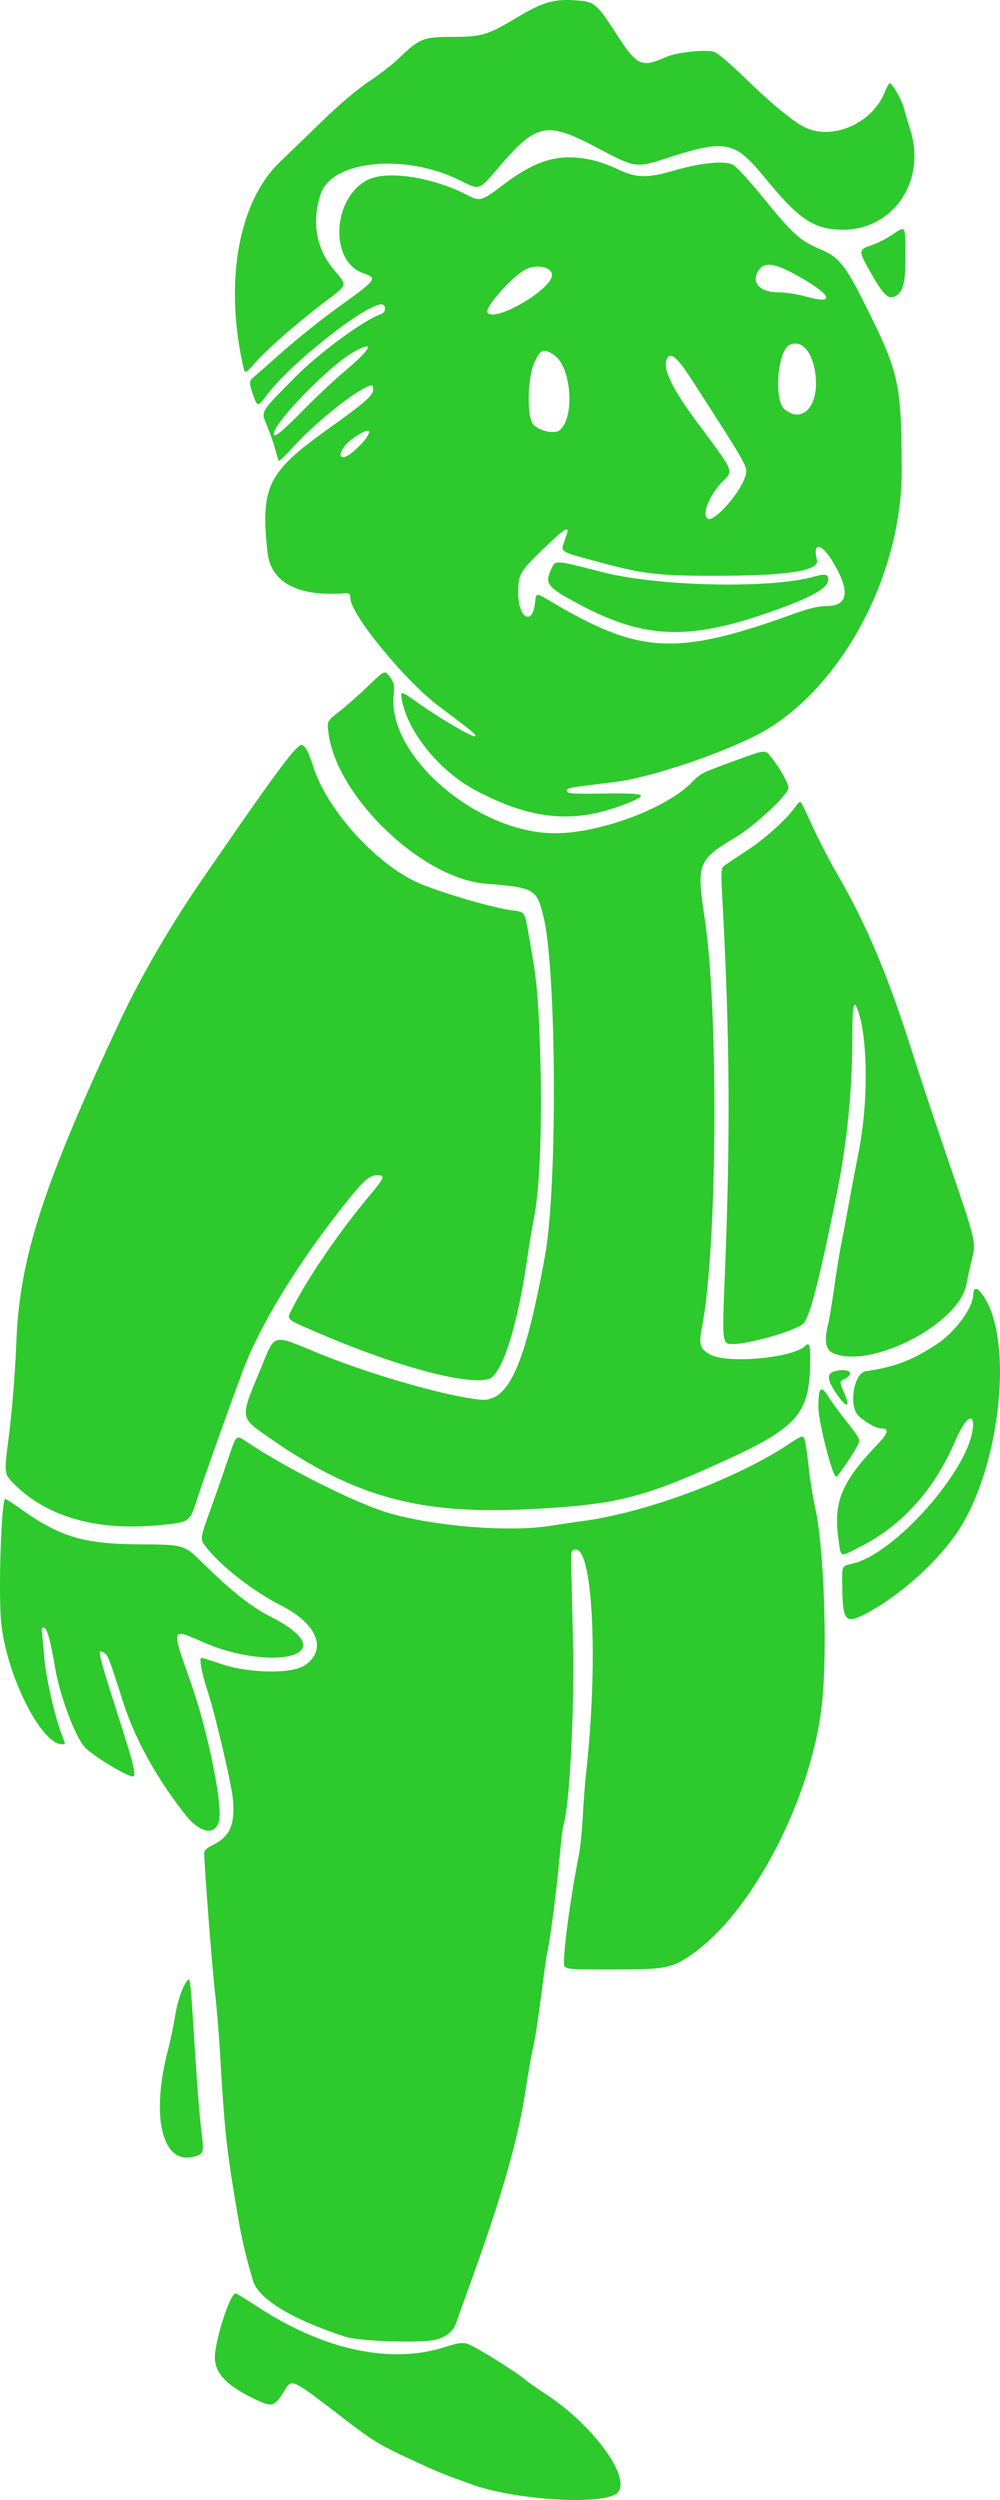<svg width="20" height="50" viewBox="0 0 20 50" fill="none" xmlns="http://www.w3.org/2000/svg">
<path fill-rule="evenodd" clip-rule="evenodd" d="M11.604 0.014C11.887 0.04 11.954 0.101 12.315 0.66C12.745 1.325 12.82 1.361 13.328 1.138C13.537 1.046 14.087 0.987 14.28 1.036C14.34 1.051 14.598 1.268 14.863 1.525C15.416 2.064 15.883 2.449 16.108 2.553C16.661 2.808 17.438 2.467 17.688 1.859C17.732 1.751 17.78 1.663 17.794 1.663C17.844 1.663 18.039 2.006 18.079 2.165C18.101 2.254 18.157 2.442 18.202 2.582C18.542 3.645 17.836 4.644 16.78 4.593C16.247 4.567 15.959 4.365 15.295 3.553C14.687 2.81 14.516 2.778 13.289 3.178C12.74 3.358 12.684 3.35 12.004 2.988C10.914 2.408 10.741 2.442 9.927 3.402C9.588 3.802 9.584 3.803 9.221 3.618C8.126 3.061 6.644 3.199 6.415 3.878C6.23 4.429 6.322 4.971 6.67 5.385C6.955 5.725 6.968 5.68 6.484 6.047C5.969 6.437 5.377 6.954 5.124 7.233C4.882 7.501 4.901 7.501 4.846 7.244C4.493 5.591 4.783 4.029 5.586 3.252C5.769 3.075 6.163 2.693 6.462 2.404C6.789 2.087 7.156 1.778 7.383 1.626C7.591 1.488 7.85 1.288 7.959 1.183C8.385 0.771 8.464 0.738 9.024 0.738C9.63 0.738 9.748 0.704 10.308 0.368C10.879 0.025 11.088 -0.032 11.604 0.014ZM11.875 3.209C11.995 3.237 12.219 3.319 12.372 3.392C12.724 3.56 12.952 3.565 13.462 3.416C14.025 3.251 14.507 3.206 14.669 3.301C14.739 3.342 15.023 3.656 15.3 3.998C15.847 4.673 16.013 4.822 16.406 4.985C16.773 5.137 16.909 5.306 17.298 6.085C17.987 7.464 18.027 7.646 18.034 9.41C18.043 11.573 16.74 13.915 15.075 14.732C14.248 15.138 12.951 15.561 12.292 15.641C11.339 15.756 11.338 15.756 11.338 15.821C11.338 15.873 11.444 15.88 12.087 15.871C12.918 15.861 12.985 15.887 12.568 16.057C11.521 16.483 10.659 16.414 9.519 15.811C8.793 15.427 8.159 14.649 8.037 13.996C8.003 13.808 8.01 13.81 8.371 14.065C8.817 14.38 9.439 14.745 9.497 14.725C9.547 14.709 9.466 14.641 8.78 14.127C8.103 13.619 7.013 12.29 7.007 11.965C7.006 11.872 6.99 11.86 6.886 11.867C5.95 11.934 5.416 11.648 5.35 11.045C5.207 9.746 5.354 9.444 6.529 8.603C7.308 8.046 7.463 7.911 7.463 7.788C7.463 7.709 7.448 7.693 7.393 7.714C7.083 7.831 6.338 8.427 5.878 8.925C5.721 9.096 5.585 9.228 5.577 9.22C5.57 9.211 5.536 9.105 5.503 8.983C5.471 8.861 5.396 8.648 5.338 8.509C5.217 8.219 5.19 8.265 5.898 7.548C6.388 7.051 7.264 6.408 7.632 6.276C7.725 6.242 7.724 6.087 7.63 6.087C7.309 6.087 5.835 7.248 5.353 7.881C5.152 8.145 5.15 8.145 5.065 7.907C4.983 7.676 4.981 7.618 5.054 7.56C5.084 7.535 5.354 7.298 5.653 7.032C5.952 6.767 6.477 6.349 6.82 6.104C7.525 5.599 7.552 5.561 7.271 5.466C6.579 5.234 6.643 3.946 7.363 3.593C7.747 3.406 8.64 3.541 9.32 3.889C9.605 4.036 9.618 4.033 10.066 3.694C10.748 3.179 11.213 3.054 11.875 3.209ZM18.109 5.072C18.113 5.656 18.07 5.834 17.904 5.925C17.765 6.001 17.659 5.893 17.376 5.386C17.168 5.013 17.171 4.991 17.438 4.901C17.55 4.864 17.732 4.771 17.843 4.696C18.116 4.51 18.105 4.495 18.109 5.072ZM15.184 5.392C15.006 5.633 15.182 5.846 15.561 5.846C15.698 5.846 15.94 5.882 16.098 5.926C16.709 6.098 16.657 5.916 15.985 5.534C15.517 5.269 15.303 5.23 15.184 5.392ZM10.514 5.388C10.242 5.531 9.689 6.152 9.748 6.248C9.88 6.464 11.04 5.791 11.04 5.499C11.04 5.34 10.73 5.275 10.514 5.388ZM15.794 6.897C15.549 7.01 15.471 8.007 15.693 8.188C16.032 8.467 16.357 8.147 16.317 7.575C16.282 7.077 16.052 6.778 15.794 6.897ZM7.055 7.051C6.569 7.331 5.475 8.458 5.475 8.679C5.475 8.768 5.64 8.636 6.052 8.215C6.314 7.948 6.712 7.575 6.936 7.388C7.443 6.963 7.502 6.794 7.055 7.051ZM10.69 7.244C10.555 7.537 10.531 8.282 10.651 8.468C10.745 8.614 11.096 8.696 11.203 8.597C11.502 8.323 11.423 7.332 11.084 7.103C10.871 6.96 10.812 6.981 10.69 7.244ZM13.33 7.197C13.258 7.387 13.453 7.787 13.934 8.435C14.705 9.474 14.676 9.404 14.442 9.641C14.178 9.908 14.021 10.326 14.165 10.378C14.302 10.427 14.804 9.854 14.901 9.539C14.963 9.337 15.005 9.414 13.842 7.605C13.534 7.127 13.398 7.018 13.33 7.197ZM7.039 8.783C6.837 8.937 6.741 9.144 6.87 9.144C6.988 9.144 7.383 8.756 7.383 8.639C7.383 8.576 7.221 8.644 7.039 8.783ZM10.838 11.005C10.392 11.441 10.364 11.49 10.364 11.865C10.364 12.35 10.64 12.527 10.698 12.079C10.73 11.837 10.684 11.835 11.129 12.095C12.813 13.079 13.564 13.109 15.85 12.286C16.179 12.167 16.37 12.121 16.533 12.121C16.966 12.12 17.009 11.829 16.662 11.246C16.431 10.858 16.244 10.831 16.339 11.199C16.395 11.416 15.768 11.514 14.319 11.516C13.178 11.517 12.86 11.48 12.01 11.25C11.165 11.022 11.212 11.051 11.293 10.81C11.371 10.58 11.37 10.592 11.308 10.593C11.281 10.593 11.069 10.779 10.838 11.005ZM12.054 11.444C13.175 11.731 15.408 11.778 16.278 11.533C16.505 11.469 16.565 11.482 16.565 11.593C16.565 11.745 16.292 11.913 15.655 12.149C13.855 12.819 12.938 12.806 11.6 12.095C10.938 11.743 10.886 11.677 11.027 11.378C11.112 11.198 11.086 11.196 12.054 11.444ZM7.793 13.535C7.883 13.655 7.892 13.695 7.872 13.915C7.762 15.138 9.556 16.665 11.101 16.665C11.992 16.665 13.313 16.176 13.828 15.655C14.012 15.469 14.027 15.46 14.559 15.265C15.345 14.977 15.289 14.985 15.421 15.142C15.578 15.329 15.769 15.665 15.77 15.754C15.771 15.89 15.104 16.513 14.697 16.756C13.956 17.198 13.928 17.275 14.095 18.375C14.375 20.212 14.345 24.984 14.043 26.525C13.972 26.888 13.995 26.972 14.194 27.087C14.528 27.281 15.851 27.164 16.106 26.918C16.196 26.831 16.213 26.909 16.201 27.354C16.175 28.276 15.912 28.566 14.518 29.203C12.85 29.965 12.33 30.095 10.578 30.184C8.359 30.298 7.055 29.931 5.315 28.707C4.805 28.348 4.806 28.351 5.195 27.42C5.523 26.637 5.399 26.671 6.409 27.081C7.453 27.504 8.911 27.921 9.598 27.993C10.169 28.052 10.495 27.333 10.901 25.112C11.152 23.739 11.131 19.374 10.868 18.325C10.73 17.774 10.691 17.753 9.708 17.673C8.432 17.57 6.72 15.922 6.568 14.649C6.54 14.422 6.54 14.422 6.791 14.226C6.928 14.119 7.188 13.889 7.367 13.716C7.693 13.402 7.693 13.402 7.793 13.535ZM6.128 14.986C6.16 15.036 6.221 15.188 6.263 15.325C6.52 16.161 7.475 17.235 8.312 17.633C8.691 17.812 9.755 18.133 10.196 18.2C10.521 18.249 10.485 18.198 10.585 18.757C10.736 19.594 10.764 19.89 10.801 20.973C10.848 22.369 10.802 23.732 10.686 24.327C10.643 24.549 10.588 24.874 10.563 25.051C10.364 26.486 10.046 27.502 9.772 27.581C9.337 27.707 7.924 27.328 6.409 26.677C5.674 26.361 5.726 26.41 5.854 26.154C6.147 25.57 6.795 24.622 7.369 23.939C7.693 23.552 7.713 23.503 7.547 23.503C7.385 23.503 7.263 23.615 6.829 24.166C5.942 25.291 5.209 26.493 4.872 27.377C4.655 27.946 4.061 29.613 3.942 29.985C3.794 30.45 3.8 30.446 3.156 30.506C1.951 30.618 0.967 30.344 0.319 29.715C0.077 29.48 0.079 29.493 0.167 28.804C0.244 28.193 0.3 27.506 0.329 26.801C0.397 25.142 0.873 23.677 2.413 20.391C2.821 19.521 3.428 18.479 4.07 17.55C4.154 17.428 4.329 17.175 4.459 16.987C5.562 15.387 5.933 14.896 6.035 14.896C6.054 14.896 6.096 14.936 6.128 14.986ZM16.031 16.066C16.05 16.097 16.157 16.321 16.269 16.565C16.38 16.808 16.596 17.224 16.75 17.49C17.346 18.523 17.766 19.524 18.268 21.115C18.4 21.532 18.697 22.426 18.928 23.101C19.537 24.879 19.526 24.832 19.431 25.219C19.389 25.392 19.343 25.597 19.331 25.675C19.199 26.468 17.431 27.389 16.663 27.064C16.511 27 16.477 26.8 16.564 26.479C16.584 26.402 16.638 26.076 16.683 25.755C16.728 25.434 16.791 25.045 16.823 24.89C16.854 24.736 16.918 24.401 16.963 24.146C17.009 23.892 17.103 23.394 17.173 23.04C17.369 22.049 17.36 20.757 17.153 20.195C17.069 19.968 17.047 20.104 17.045 20.863C17.042 21.829 16.938 22.858 16.745 23.825C16.398 25.567 16.189 26.376 16.061 26.478C15.876 26.625 14.984 26.881 14.656 26.881C14.441 26.881 14.44 26.879 14.498 25.461C14.608 22.748 14.596 20.796 14.456 18.154C14.415 17.392 14.416 17.368 14.493 17.309C14.537 17.276 14.739 17.14 14.943 17.008C15.297 16.779 15.741 16.375 15.915 16.126C15.979 16.034 16.004 16.021 16.031 16.066ZM19.597 25.827C20.309 26.635 20.035 29.381 19.111 30.696C18.681 31.307 17.94 31.955 17.292 32.286C16.889 32.492 16.845 32.422 16.844 31.584C16.843 31.319 16.843 31.319 17.058 31.27C17.878 31.084 19.342 29.445 19.454 28.586C19.503 28.217 19.309 28.34 19.111 28.805C18.682 29.806 18.04 30.518 17.171 30.953C16.786 31.147 16.821 31.163 16.767 30.77C16.667 30.035 16.83 29.642 17.55 28.886C17.768 28.658 17.789 28.571 17.626 28.57C17.531 28.57 17.312 28.449 17.171 28.318C16.969 28.13 17.074 27.461 17.312 27.426C17.887 27.341 18.227 27.213 18.712 26.9C19.103 26.647 19.467 26.152 19.467 25.873C19.467 25.768 19.526 25.746 19.597 25.827ZM17.003 27.465C17.003 27.499 16.958 27.547 16.903 27.573C16.783 27.628 16.783 27.628 16.887 27.865C17.018 28.165 16.929 28.168 16.727 27.871C16.563 27.63 16.537 27.503 16.639 27.448C16.763 27.38 17.003 27.392 17.003 27.465ZM16.578 27.949C16.641 28.048 16.808 28.276 16.95 28.456C17.191 28.76 17.206 28.791 17.162 28.888C17.099 29.029 16.756 29.536 16.724 29.536C16.649 29.536 16.369 28.441 16.368 28.148C16.367 27.735 16.416 27.689 16.578 27.949ZM16.084 28.765C16.104 28.802 16.141 29.04 16.168 29.295C16.194 29.549 16.257 29.947 16.309 30.18C16.477 30.939 16.549 32.945 16.446 34.01C16.261 35.935 15.034 38.295 13.787 39.123C13.418 39.369 13.292 39.39 12.215 39.39C11.279 39.39 11.279 39.39 11.279 39.248C11.279 38.915 11.418 37.908 11.574 37.118C11.605 36.963 11.641 36.61 11.655 36.333C11.67 36.057 11.697 35.686 11.717 35.509C11.97 33.256 11.861 30.94 11.504 30.991C11.424 31.003 11.418 31.025 11.424 31.286C11.427 31.44 11.443 32.112 11.459 32.778C11.494 34.203 11.391 36.165 11.262 36.535C11.251 36.568 11.214 36.902 11.179 37.279C11.124 37.886 10.988 38.904 10.941 39.068C10.931 39.102 10.877 39.491 10.821 39.933C10.764 40.376 10.693 40.837 10.662 40.959C10.632 41.08 10.568 41.433 10.522 41.743C10.372 42.746 10.062 43.846 9.451 45.544C9.296 45.975 9.147 46.39 9.121 46.465C9.062 46.63 8.921 46.743 8.712 46.794C8.407 46.867 7.186 46.827 6.902 46.734C5.836 46.386 5.166 45.978 5.059 45.612C4.873 44.972 4.823 44.737 4.68 43.866C4.525 42.911 4.482 42.482 4.401 41.079C4.378 40.67 4.332 40.118 4.3 39.853C4.249 39.44 4.086 37.328 4.084 37.071C4.084 37.008 4.131 36.961 4.256 36.9C4.601 36.731 4.707 36.484 4.657 35.971C4.627 35.661 4.289 34.224 4.148 33.81C4.041 33.493 3.977 33.156 4.026 33.156C4.042 33.156 4.228 33.213 4.438 33.284C4.995 33.47 5.848 33.481 6.1 33.304C6.551 32.989 6.349 32.482 5.624 32.111C5.047 31.816 4.428 31.332 4.116 30.934C3.997 30.782 3.997 30.782 4.217 30.169C4.338 29.832 4.494 29.384 4.564 29.174C4.724 28.694 4.722 28.696 4.919 28.827C5.749 29.383 7.146 30.082 7.8 30.267C8.72 30.529 10.174 30.644 10.98 30.52C11.199 30.486 11.512 30.44 11.676 30.418C12.956 30.241 14.737 29.573 15.781 28.878C16.016 28.721 16.054 28.707 16.084 28.765ZM0.411 30.177C1.204 30.741 1.67 30.88 2.799 30.887C3.679 30.892 3.679 30.892 4.051 31.256C4.627 31.823 5.026 32.138 5.416 32.336C5.773 32.517 6.011 32.706 6.053 32.84C6.182 33.251 5.006 33.258 4.084 32.853C3.408 32.556 3.419 32.524 3.821 33.664C4.149 34.595 4.449 36.048 4.384 36.396C4.324 36.722 4.009 36.677 3.711 36.3C3.129 35.563 2.695 34.776 2.455 34.021C2.188 33.18 2.16 33.106 2.088 33.061C1.933 32.962 1.94 32.992 2.417 34.483C2.677 35.295 2.73 35.529 2.657 35.529C2.534 35.529 1.836 35.104 1.692 34.94C1.497 34.721 1.197 33.916 1.102 33.357C1.008 32.802 0.938 32.553 0.879 32.553C0.836 32.553 0.826 32.586 0.841 32.683C0.852 32.755 0.872 32.965 0.885 33.149C0.912 33.509 1.087 34.295 1.22 34.648C1.317 34.908 1.316 34.885 1.238 34.885C0.82 34.885 0.125 33.493 0.024 32.452C-0.036 31.835 0.026 29.978 0.106 29.978C0.121 29.978 0.258 30.068 0.411 30.177ZM3.821 39.843C3.833 39.981 3.871 40.556 3.906 41.12C3.941 41.684 3.993 42.335 4.022 42.568C4.083 43.069 4.081 43.077 3.878 43.133C3.242 43.306 3.008 42.329 3.364 40.983C3.41 40.808 3.475 40.495 3.508 40.288C3.56 39.961 3.706 39.591 3.783 39.591C3.792 39.591 3.809 39.704 3.821 39.843ZM5.177 46.152C6.496 47.008 7.826 47.288 8.905 46.939C9.15 46.859 9.243 46.846 9.348 46.876C9.478 46.912 10.345 47.45 10.503 47.593C10.547 47.632 10.744 47.77 10.941 47.9C11.861 48.507 12.613 49.534 12.363 49.843C12.143 50.115 10.332 50.016 9.415 49.682C8.81 49.462 8.766 49.444 8.246 49.203C7.587 48.898 7.466 48.825 6.868 48.366C5.792 47.541 5.846 47.565 5.673 47.838C5.478 48.145 5.445 48.152 5.059 47.965C4.481 47.684 4.258 47.416 4.302 47.058C4.358 46.61 4.616 45.862 4.714 45.867C4.728 45.868 4.937 45.996 5.177 46.152Z" fill="#2DC92D"/>
</svg>
